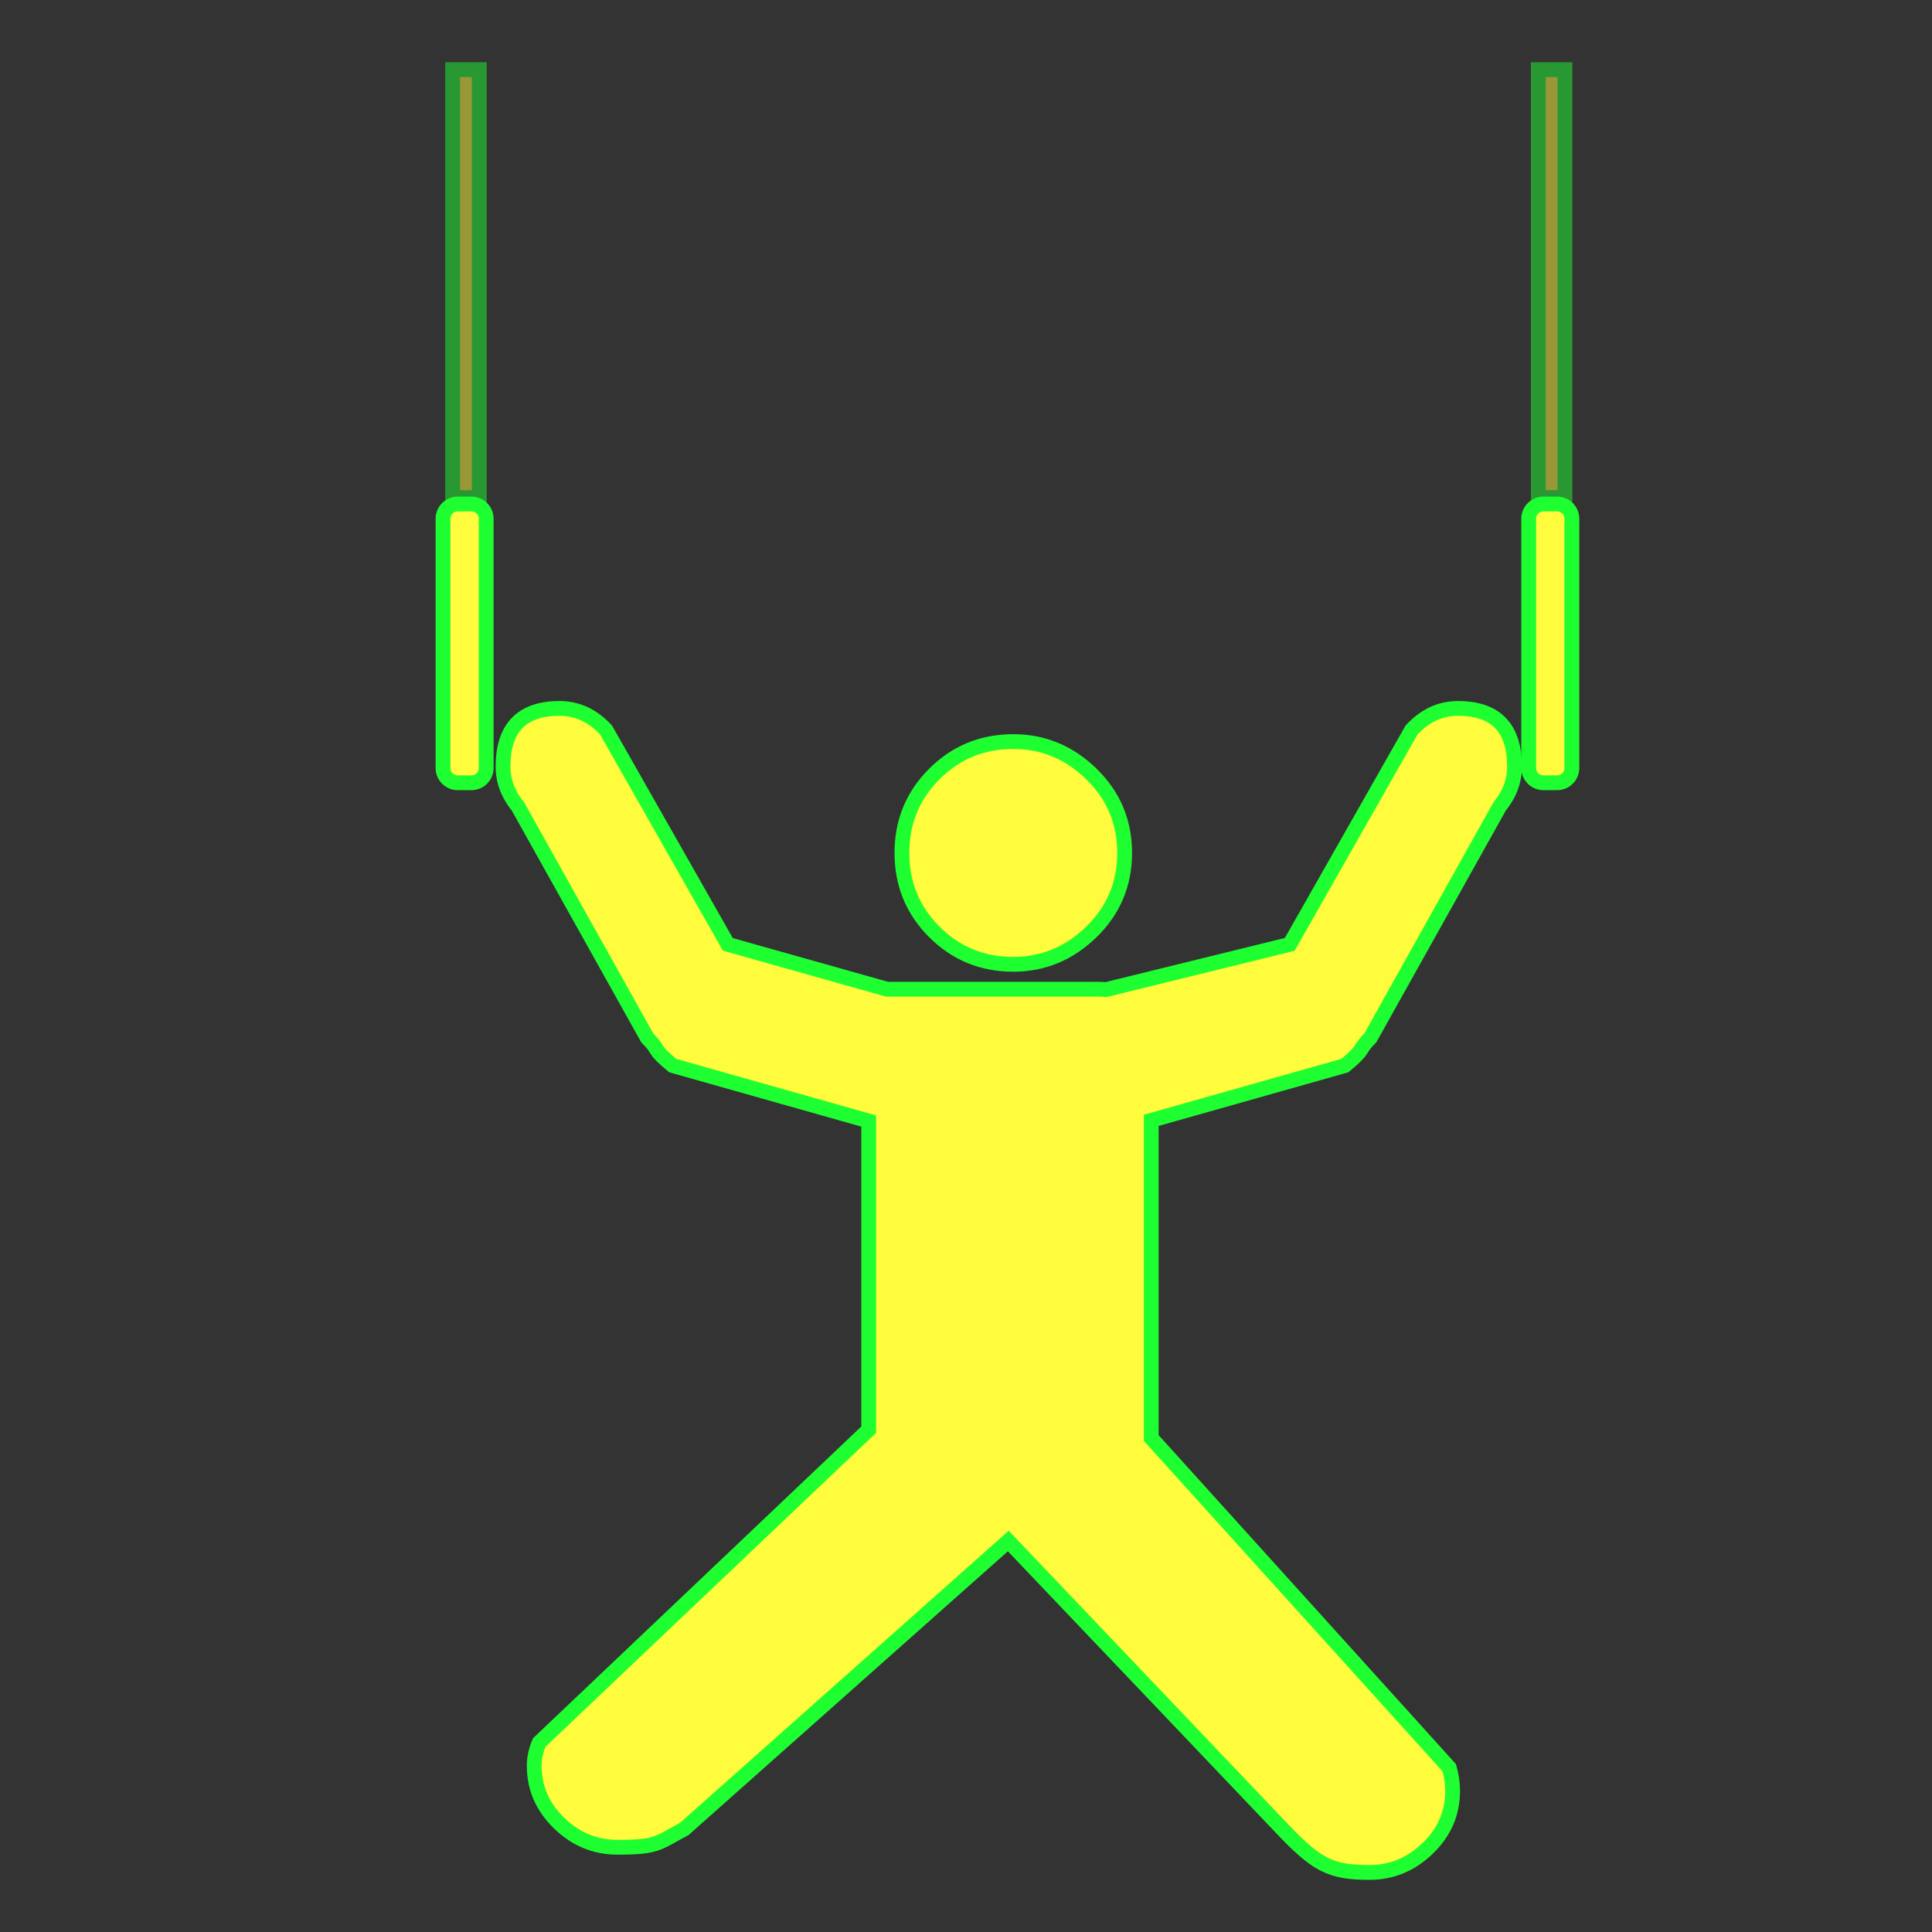 <?xml version="1.0" encoding="utf-8"?>
<!-- Generator: Adobe Illustrator 16.0.0, SVG Export Plug-In . SVG Version: 6.00 Build 0)  -->
<!DOCTYPE svg PUBLIC "-//W3C//DTD SVG 1.1//EN" "http://www.w3.org/Graphics/SVG/1.1/DTD/svg11.dtd">
<svg version="1.1"
	 id="svg2" xmlns:dc="http://purl.org/dc/elements/1.1/" xmlns:cc="http://creativecommons.org/ns#" xmlns:rdf="http://www.w3.org/1999/02/22-rdf-syntax-ns#" xmlns:svg="http://www.w3.org/2000/svg" xmlns:sodipodi="http://sodipodi.sourceforge.net/DTD/sodipodi-0.dtd" xmlns:inkscape="http://www.inkscape.org/namespaces/inkscape" inkscape:output_extension="org.inkscape.output.svg.inkscape" sodipodi:docname="sport_baseball.svg" inkscape:version="0.47 r22583" sodipodi:version="0.32"
	 xmlns="http://www.w3.org/2000/svg" xmlns:xlink="http://www.w3.org/1999/xlink" x="0px" y="0px" width="580px" height="580px"
	 viewBox="0 0 580 580" enable-background="new 0 0 580 580" xml:space="preserve">
<rect x="0" y="0" width="580" height="580" fill="#333333" stroke="none"/>
<sodipodi:namedview  showgrid="false" inkscape:cy="190.80361" inkscape:cx="717.33064" inkscape:zoom="0.46083856" pagecolor="#ffffff" bordercolor="#666666" guidetolerance="10.0" objecttolerance="10.0" gridtolerance="10.0" borderopacity="1.0" id="base" inkscape:window-maximized="0" inkscape:current-layer="svg2" inkscape:window-y="25" inkscape:window-x="91" inkscape:pageopacity="0.0" inkscape:pageshadow="2" inkscape:window-width="1048" inkscape:window-height="947">
	</sodipodi:namedview>
<defs>
	
	
		<inkscape:perspective  inkscape:vp_z="580 : 290 : 1" inkscape:vp_y="0 : 1000 : 0" inkscape:vp_x="0 : 290 : 1" sodipodi:type="inkscape:persp3d" id="perspective2441" inkscape:persp3d-origin="290 : 193.33333 : 1">
		</inkscape:perspective>
	
		<inkscape:perspective  inkscape:vp_z="60 : 30 : 1" inkscape:vp_y="0 : 1000 : 0" inkscape:vp_x="0 : 30 : 1" sodipodi:type="inkscape:persp3d" id="perspective3452" inkscape:persp3d-origin="30 : 20 : 1">
		</inkscape:perspective>
	
		<inkscape:perspective  inkscape:vp_z="744.09448 : 526.18109 : 1" inkscape:vp_y="0 : 1000 : 0" inkscape:vp_x="0 : 526.18109 : 1" sodipodi:type="inkscape:persp3d" id="perspective4471" inkscape:persp3d-origin="372.04724 : 350.78739 : 1">
		</inkscape:perspective>
	
		<inkscape:perspective  inkscape:vp_z="12 : 6 : 1" inkscape:vp_y="0 : 1000 : 0" inkscape:vp_x="0 : 6 : 1" sodipodi:type="inkscape:persp3d" id="perspective4668" inkscape:persp3d-origin="6 : 4 : 1">
		</inkscape:perspective>
	
		<inkscape:perspective  inkscape:vp_z="1 : 0.5 : 1" inkscape:vp_y="0 : 1000 : 0" inkscape:vp_x="0 : 0.5 : 1" sodipodi:type="inkscape:persp3d" id="perspective19499" inkscape:persp3d-origin="0.5 : 0.33333333 : 1">
		</inkscape:perspective>
</defs>
<g id="layer3" transform="matrix(48.15,0,0,48.15,-536.273,-33.307)" inkscape:label="Layout" display="none">
	<rect id="rect4134" x="1" y="1" display="inline" fill="none" stroke="#757575" stroke-width="0.1" width="10" height="10"/>
	<rect id="rect4136" x="2" y="2" display="inline" fill="none" stroke="#757575" stroke-width="0.1" width="8" height="8"/>
</g>
<g>
	<path fill="#FFFB3D" stroke="#1EFF31" stroke-width="4.444" stroke-miterlimit="10" d="M304.187,289.491
		c8.983,0,16.803-3.243,23.457-9.73s9.981-14.39,9.981-23.709c0-9.308-3.327-17.206-9.981-23.693s-14.474-9.73-23.457-9.73
		c-9.31,0-17.207,3.244-23.693,9.73c-6.487,6.487-9.73,14.385-9.73,23.693c0,9.319,3.243,17.222,9.73,23.709
		C286.98,286.248,294.877,289.491,304.187,289.491z"/>
	<path fill="#FFFB3D" stroke="#1EFF31" stroke-width="4.444" stroke-miterlimit="10" d="M403.724,319.902
		c6.428-5.305,3.68-4.353,7.669-8.342l38.788-69.436c2.994-3.665,4.492-7.659,4.491-11.984c0.001-11.643-5.653-17.465-16.963-17.465
		c-5.318,0-9.974,2.163-13.963,6.487l-36.563,64.35l-55.172,13.577c-0.762-0.073-1.542-0.123-2.366-0.123h-63.375l-47.765-13.454
		l-36.563-64.35c-3.99-4.324-8.644-6.486-13.963-6.487c-11.309,0-16.963,5.822-16.963,17.465c0,4.325,1.498,8.319,4.492,11.984
		l38.788,69.436c3.99,3.989,1.242,3.037,7.669,8.342l58.823,16.634v92.663l-98.904,93.918c-1.005,2.335-1.508,4.664-1.507,6.989
		c0,6.648,2.494,12.387,7.484,17.214c4.989,4.827,10.813,7.24,17.473,7.24c11.968,0,11.938-1.146,20.094-5.504l97.266-86.435
		l81.635,85.759c10.807,11.419,14.828,13.739,26.797,13.739c6.658,0,12.483-2.41,17.473-7.232s7.483-10.558,7.484-17.206
		c-0.001-2.335-0.336-4.665-1.005-6.989l-89.475-98.996v-95.359L403.724,319.902z"/>
</g>
<path id="rect20031" fill="#FFFB3D" stroke="#1EFF31" stroke-width="4.444" d="M137.413,151.303h4.125
	c2.441,0,4.42,1.979,4.42,4.42v74.85c0,2.441-1.979,4.42-4.42,4.42h-4.125c-2.441,0-4.42-1.979-4.42-4.42v-74.85
	C132.993,153.282,134.972,151.303,137.413,151.303z"/>
<path id="rect20033" fill="#FFFB3D" stroke="#1EFF31" stroke-width="4.444" d="M463.34,151.303h4.126c2.441,0,4.42,1.979,4.42,4.42
	v74.85c0,2.441-1.979,4.42-4.42,4.42h-4.126c-2.44,0-4.42-1.979-4.42-4.42v-74.85C458.92,153.282,460.899,151.303,463.34,151.303z"
	/>
<g id="path20035" opacity="0.5" enable-background="new    ">
	
		<rect x="135.881" y="20.902" fill="#FFFB3D" stroke="#1EFF31" stroke-width="4.444" stroke-miterlimit="10" width="8" height="128.483"/>
</g>
<g id="path20037" opacity="0.5" enable-background="new    ">
	
		<rect x="461.808" y="20.902" fill="#FFFB3D" stroke="#1EFF31" stroke-width="4.444" stroke-miterlimit="10" width="8" height="128.483"/>
</g>
</svg>
